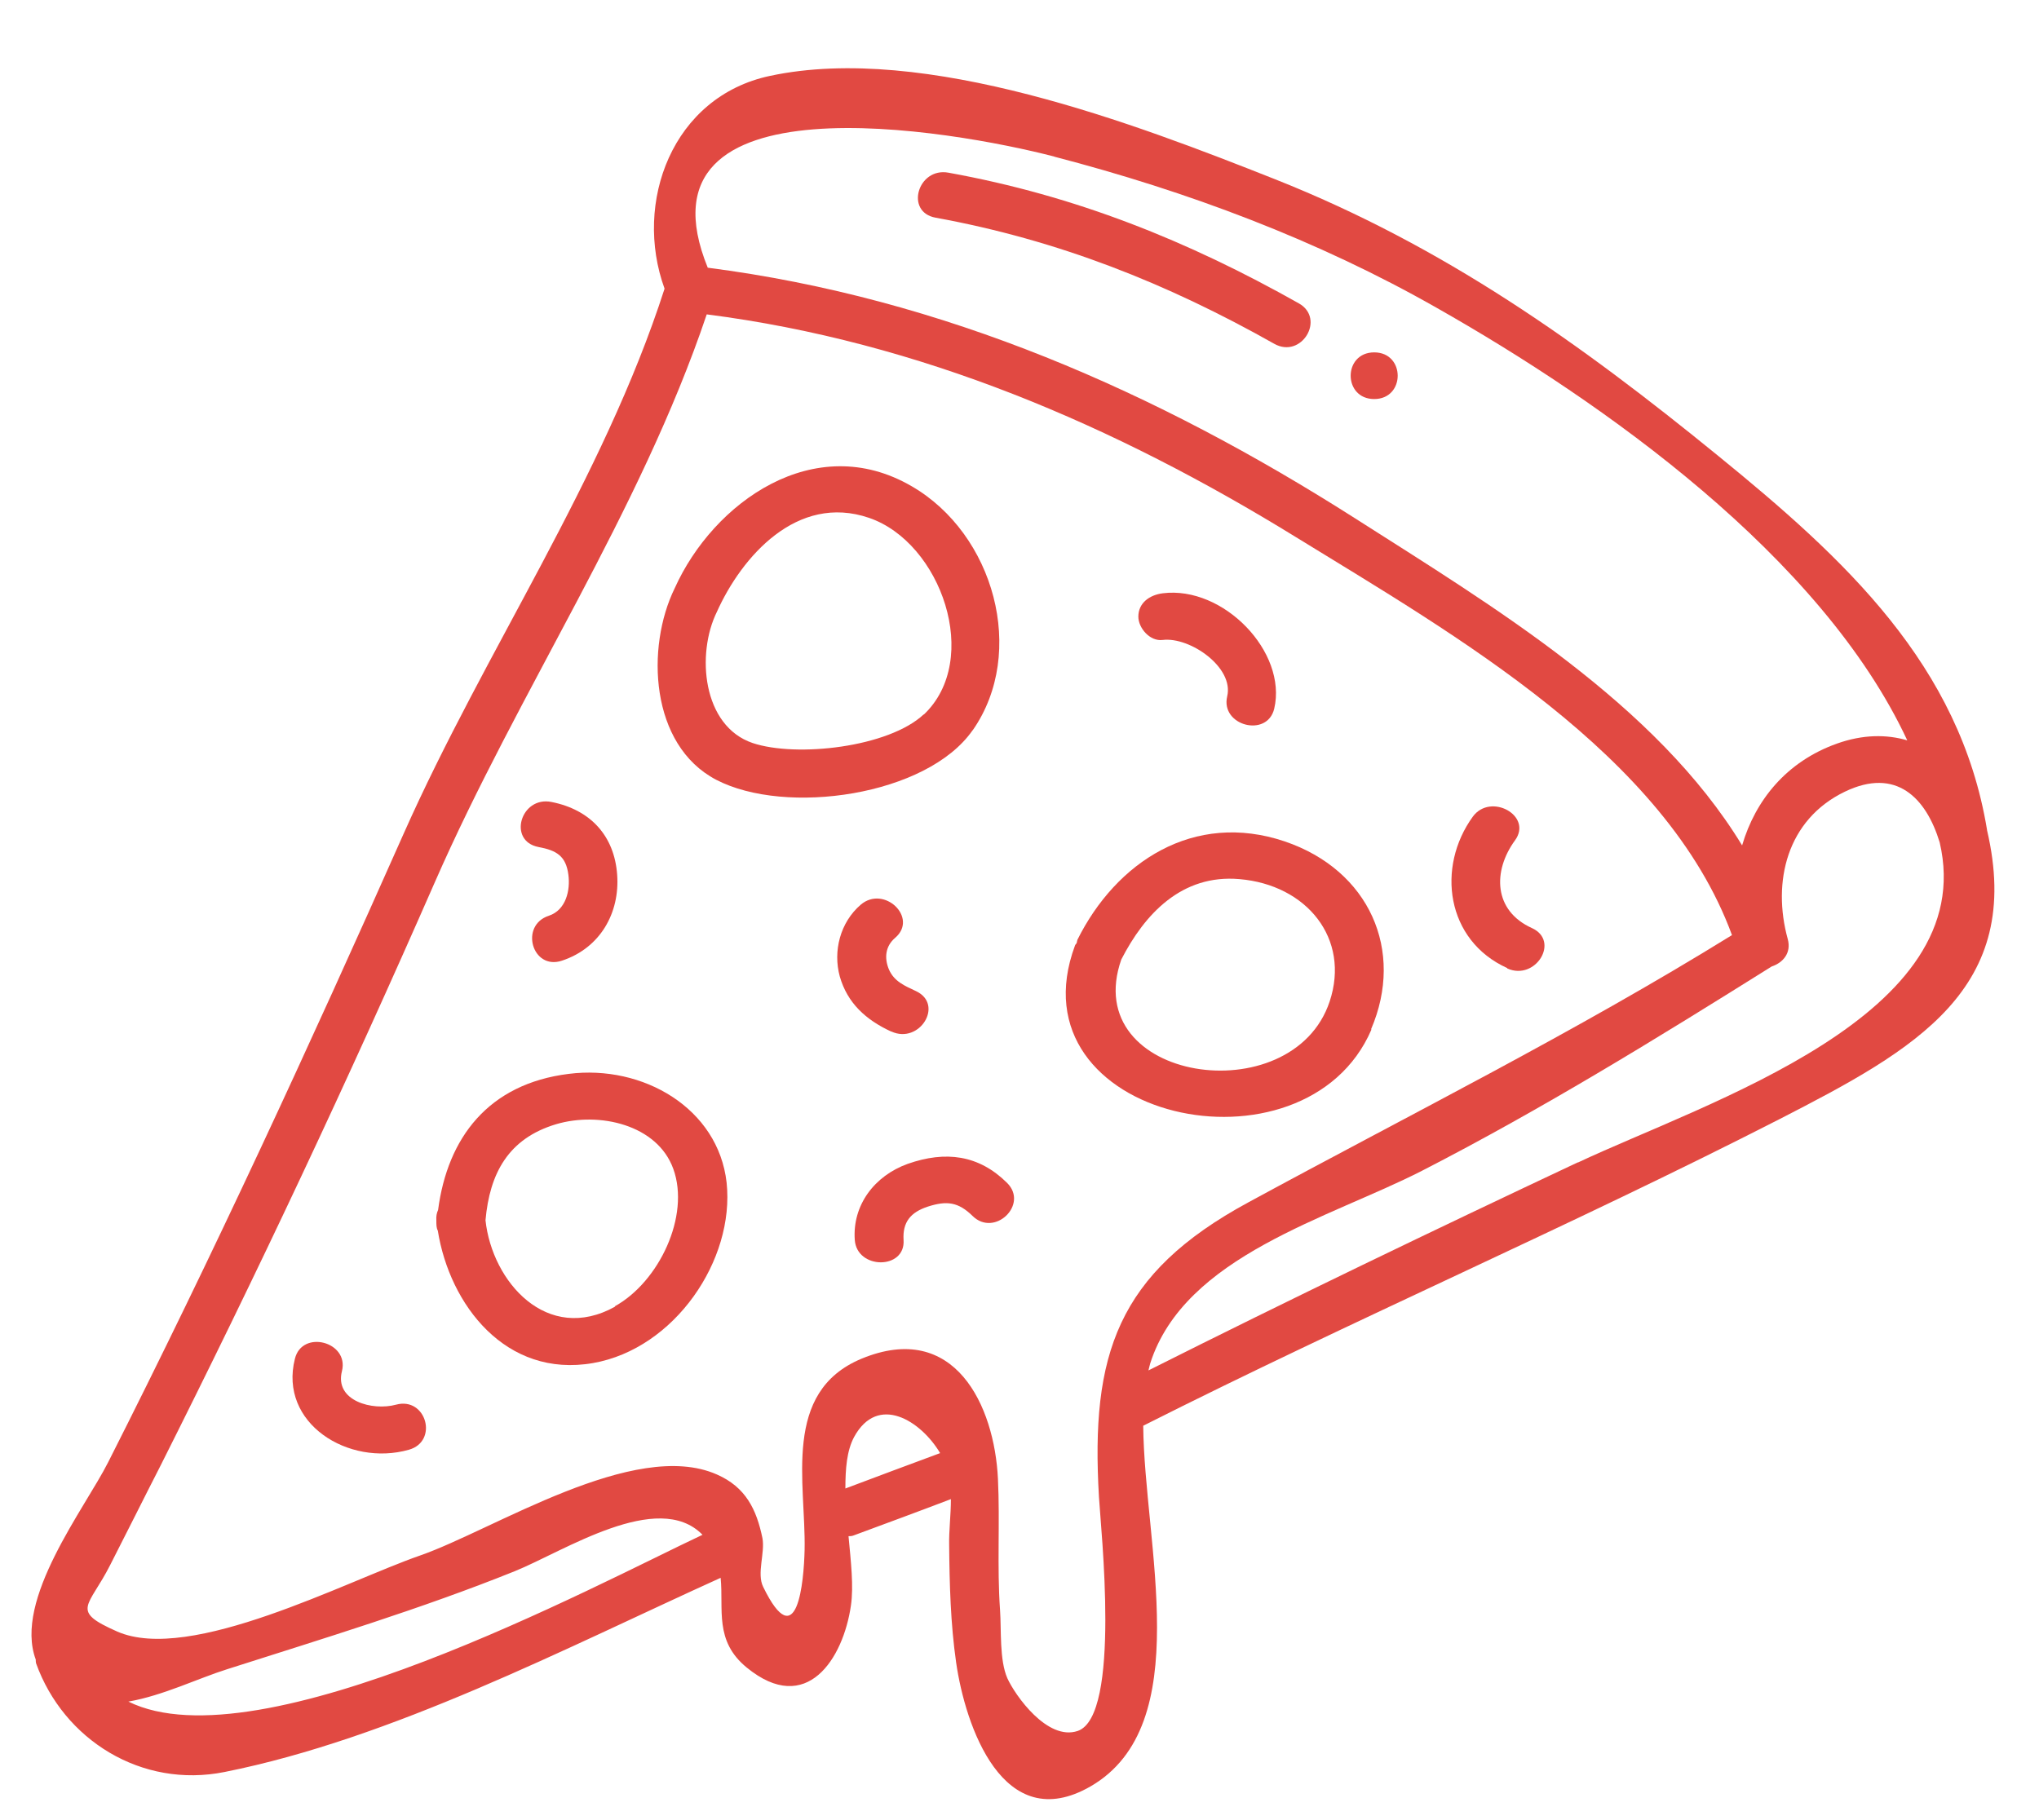 <svg width="28" height="25" viewBox="0 0 28 25" fill="none" xmlns="http://www.w3.org/2000/svg">
<path d="M13.36 10.027C14.101 8.96 13.652 7.333 12.518 6.678C11.188 5.904 9.796 6.898 9.265 8.08C8.868 8.891 8.925 10.233 9.834 10.71C10.791 11.209 12.729 10.93 13.355 10.032L13.36 10.027ZM12.685 9.812C12.202 10.265 10.939 10.407 10.336 10.206C9.643 9.972 9.561 8.978 9.844 8.405C10.183 7.649 10.944 6.774 11.934 7.113C12.925 7.452 13.484 9.06 12.685 9.816V9.812Z" fill="#E14942"/>
<path d="M7.81 14.75C6.705 14.887 6.146 15.629 6.016 16.619C5.997 16.66 5.988 16.706 5.992 16.765C5.992 16.82 5.992 16.866 6.012 16.903C6.174 17.92 6.944 18.932 8.145 18.722C9.265 18.525 10.092 17.306 9.978 16.243C9.863 15.222 8.829 14.621 7.81 14.75ZM8.447 17.947C7.514 18.465 6.758 17.608 6.667 16.761C6.724 16.119 6.978 15.638 7.638 15.441C8.227 15.267 9.026 15.446 9.246 16.055C9.48 16.701 9.049 17.608 8.442 17.943L8.447 17.947Z" fill="#E14942"/>
<path d="M18.828 14.137C19.292 13.056 18.804 11.951 17.642 11.557C16.393 11.136 15.326 11.841 14.795 12.909C14.79 12.923 14.79 12.936 14.786 12.95C14.781 12.964 14.766 12.973 14.762 12.987C13.872 15.387 17.924 16.258 18.833 14.141L18.828 14.137ZM17.02 12.075C17.943 12.153 18.546 12.891 18.259 13.756C17.747 15.296 14.809 14.861 15.398 13.179C15.718 12.556 16.226 12.006 17.02 12.075Z" fill="#E14942"/>
<path d="M15.967 8.79C16.34 8.745 16.948 9.166 16.852 9.565C16.757 9.968 17.402 10.137 17.498 9.734C17.68 8.955 16.8 8.044 15.967 8.149C15.785 8.172 15.632 8.282 15.632 8.47C15.632 8.625 15.79 8.813 15.967 8.79Z" fill="#E14942"/>
<path d="M12.24 14.168C12.628 14.347 12.967 13.797 12.58 13.614C12.422 13.54 12.279 13.481 12.207 13.316C12.14 13.156 12.159 12.995 12.293 12.881C12.614 12.606 12.14 12.152 11.819 12.427C11.537 12.67 11.437 13.064 11.532 13.412C11.637 13.779 11.891 14.008 12.236 14.168H12.24Z" fill="#E14942"/>
<path d="M20.698 13.302C21.086 13.476 21.426 12.926 21.038 12.748C20.507 12.509 20.497 11.964 20.804 11.543C21.052 11.204 20.469 10.883 20.225 11.217C19.723 11.909 19.856 12.917 20.698 13.297V13.302Z" fill="#E14942"/>
<path d="M5.437 19.294C5.117 19.381 4.59 19.244 4.696 18.832C4.796 18.429 4.15 18.259 4.05 18.662C3.825 19.551 4.787 20.147 5.614 19.913C6.026 19.798 5.853 19.18 5.437 19.294Z" fill="#E14942"/>
<path d="M7.394 11.634C7.643 11.68 7.772 11.758 7.805 12.014C7.834 12.229 7.772 12.5 7.537 12.578C7.131 12.71 7.308 13.329 7.714 13.196C8.245 13.022 8.513 12.536 8.475 12.014C8.437 11.483 8.111 11.121 7.571 11.015C7.15 10.933 6.968 11.551 7.394 11.634Z" fill="#E14942"/>
<path d="M12.465 15.986C12.006 16.151 11.704 16.555 11.738 17.031C11.767 17.439 12.436 17.443 12.408 17.031C12.393 16.788 12.503 16.651 12.742 16.573C13.001 16.49 13.159 16.509 13.355 16.701C13.656 16.999 14.13 16.545 13.829 16.247C13.441 15.863 12.986 15.803 12.465 15.986Z" fill="#E14942"/>
<path d="M27.286 11.396C26.913 9.133 25.339 7.681 23.588 6.256C21.694 4.712 19.832 3.384 17.512 2.463C15.603 1.707 12.7 0.589 10.575 1.042C9.231 1.326 8.695 2.783 9.126 3.965C8.279 6.595 6.662 8.932 5.543 11.451C4.251 14.361 2.926 17.238 1.486 20.083C1.165 20.72 0.184 21.97 0.491 22.795C0.491 22.813 0.491 22.827 0.495 22.845C0.873 23.899 1.945 24.568 3.084 24.339C5.38 23.881 7.762 22.639 9.896 21.672C9.939 22.103 9.805 22.538 10.255 22.905C11.078 23.578 11.58 22.781 11.685 22.053C11.724 21.792 11.685 21.448 11.652 21.1C11.676 21.1 11.695 21.1 11.719 21.091C12.164 20.926 12.613 20.761 13.058 20.591C13.058 20.807 13.03 21.026 13.034 21.219C13.039 21.759 13.053 22.3 13.13 22.836C13.254 23.697 13.771 25.232 14.977 24.536C16.431 23.693 15.713 21.21 15.699 19.583C18.584 18.127 21.569 16.839 24.444 15.368C26.301 14.415 27.798 13.586 27.286 11.401V11.396ZM14.474 2.151C16.307 2.628 18.091 3.296 19.727 4.227C22.014 5.523 25.014 7.644 26.191 10.169C25.908 10.086 25.583 10.086 25.224 10.214C24.53 10.462 24.105 10.993 23.923 11.612C22.741 9.669 20.507 8.331 18.598 7.113C15.886 5.386 12.958 4.094 9.719 3.677C8.633 1.006 13.092 1.789 14.479 2.151H14.474ZM1.763 23.372C2.237 23.29 2.725 23.051 3.117 22.928C4.437 22.506 5.782 22.099 7.069 21.581C7.738 21.311 9.035 20.454 9.647 21.081C8.183 21.769 3.562 24.261 1.763 23.372ZM11.609 20.445C11.609 20.174 11.628 19.927 11.728 19.739C12.054 19.139 12.647 19.515 12.91 19.959C12.475 20.119 12.039 20.284 11.609 20.445ZM14.8 23.775C14.383 23.917 13.939 23.285 13.833 23.051C13.723 22.799 13.752 22.392 13.733 22.117C13.69 21.517 13.733 20.912 13.704 20.312C13.656 19.308 13.111 18.131 11.829 18.663C10.733 19.121 11.068 20.367 11.049 21.288C11.039 21.727 10.948 22.758 10.48 21.796C10.389 21.613 10.508 21.329 10.47 21.127C10.389 20.733 10.241 20.426 9.843 20.252C8.71 19.753 6.772 21.017 5.767 21.366C4.753 21.718 2.615 22.85 1.61 22.41C0.955 22.121 1.218 22.08 1.514 21.494C1.744 21.045 1.969 20.591 2.199 20.142C3.528 17.499 4.782 14.832 5.968 12.125C7.121 9.491 8.786 7.044 9.705 4.318C12.637 4.694 15.312 5.848 17.79 7.374C19.986 8.725 22.875 10.366 23.784 12.844C21.622 14.182 19.378 15.3 17.144 16.514C15.335 17.494 14.977 18.612 15.091 20.559C15.115 20.99 15.398 23.569 14.8 23.775ZM21.67 15.964C19.694 16.894 17.723 17.842 15.771 18.823C15.78 18.791 15.785 18.759 15.795 18.727C16.268 17.247 18.254 16.734 19.531 16.079C21.182 15.231 22.765 14.255 24.329 13.275C24.483 13.224 24.602 13.091 24.55 12.899C24.334 12.116 24.535 11.259 25.334 10.874C26.038 10.535 26.449 10.957 26.636 11.57C27.195 13.957 23.449 15.13 21.665 15.969L21.67 15.964Z" fill="#E14942"/>
<path d="M12.848 2.99C14.532 3.297 16.029 3.893 17.498 4.722C17.871 4.933 18.206 4.379 17.838 4.168C16.311 3.307 14.771 2.688 13.025 2.372C12.604 2.294 12.422 2.913 12.848 2.99Z" fill="#E14942"/>
<path d="M18.871 5.481C19.301 5.481 19.301 4.84 18.871 4.84C18.44 4.84 18.44 5.481 18.871 5.481Z" fill="#E14942"/>
</svg>
